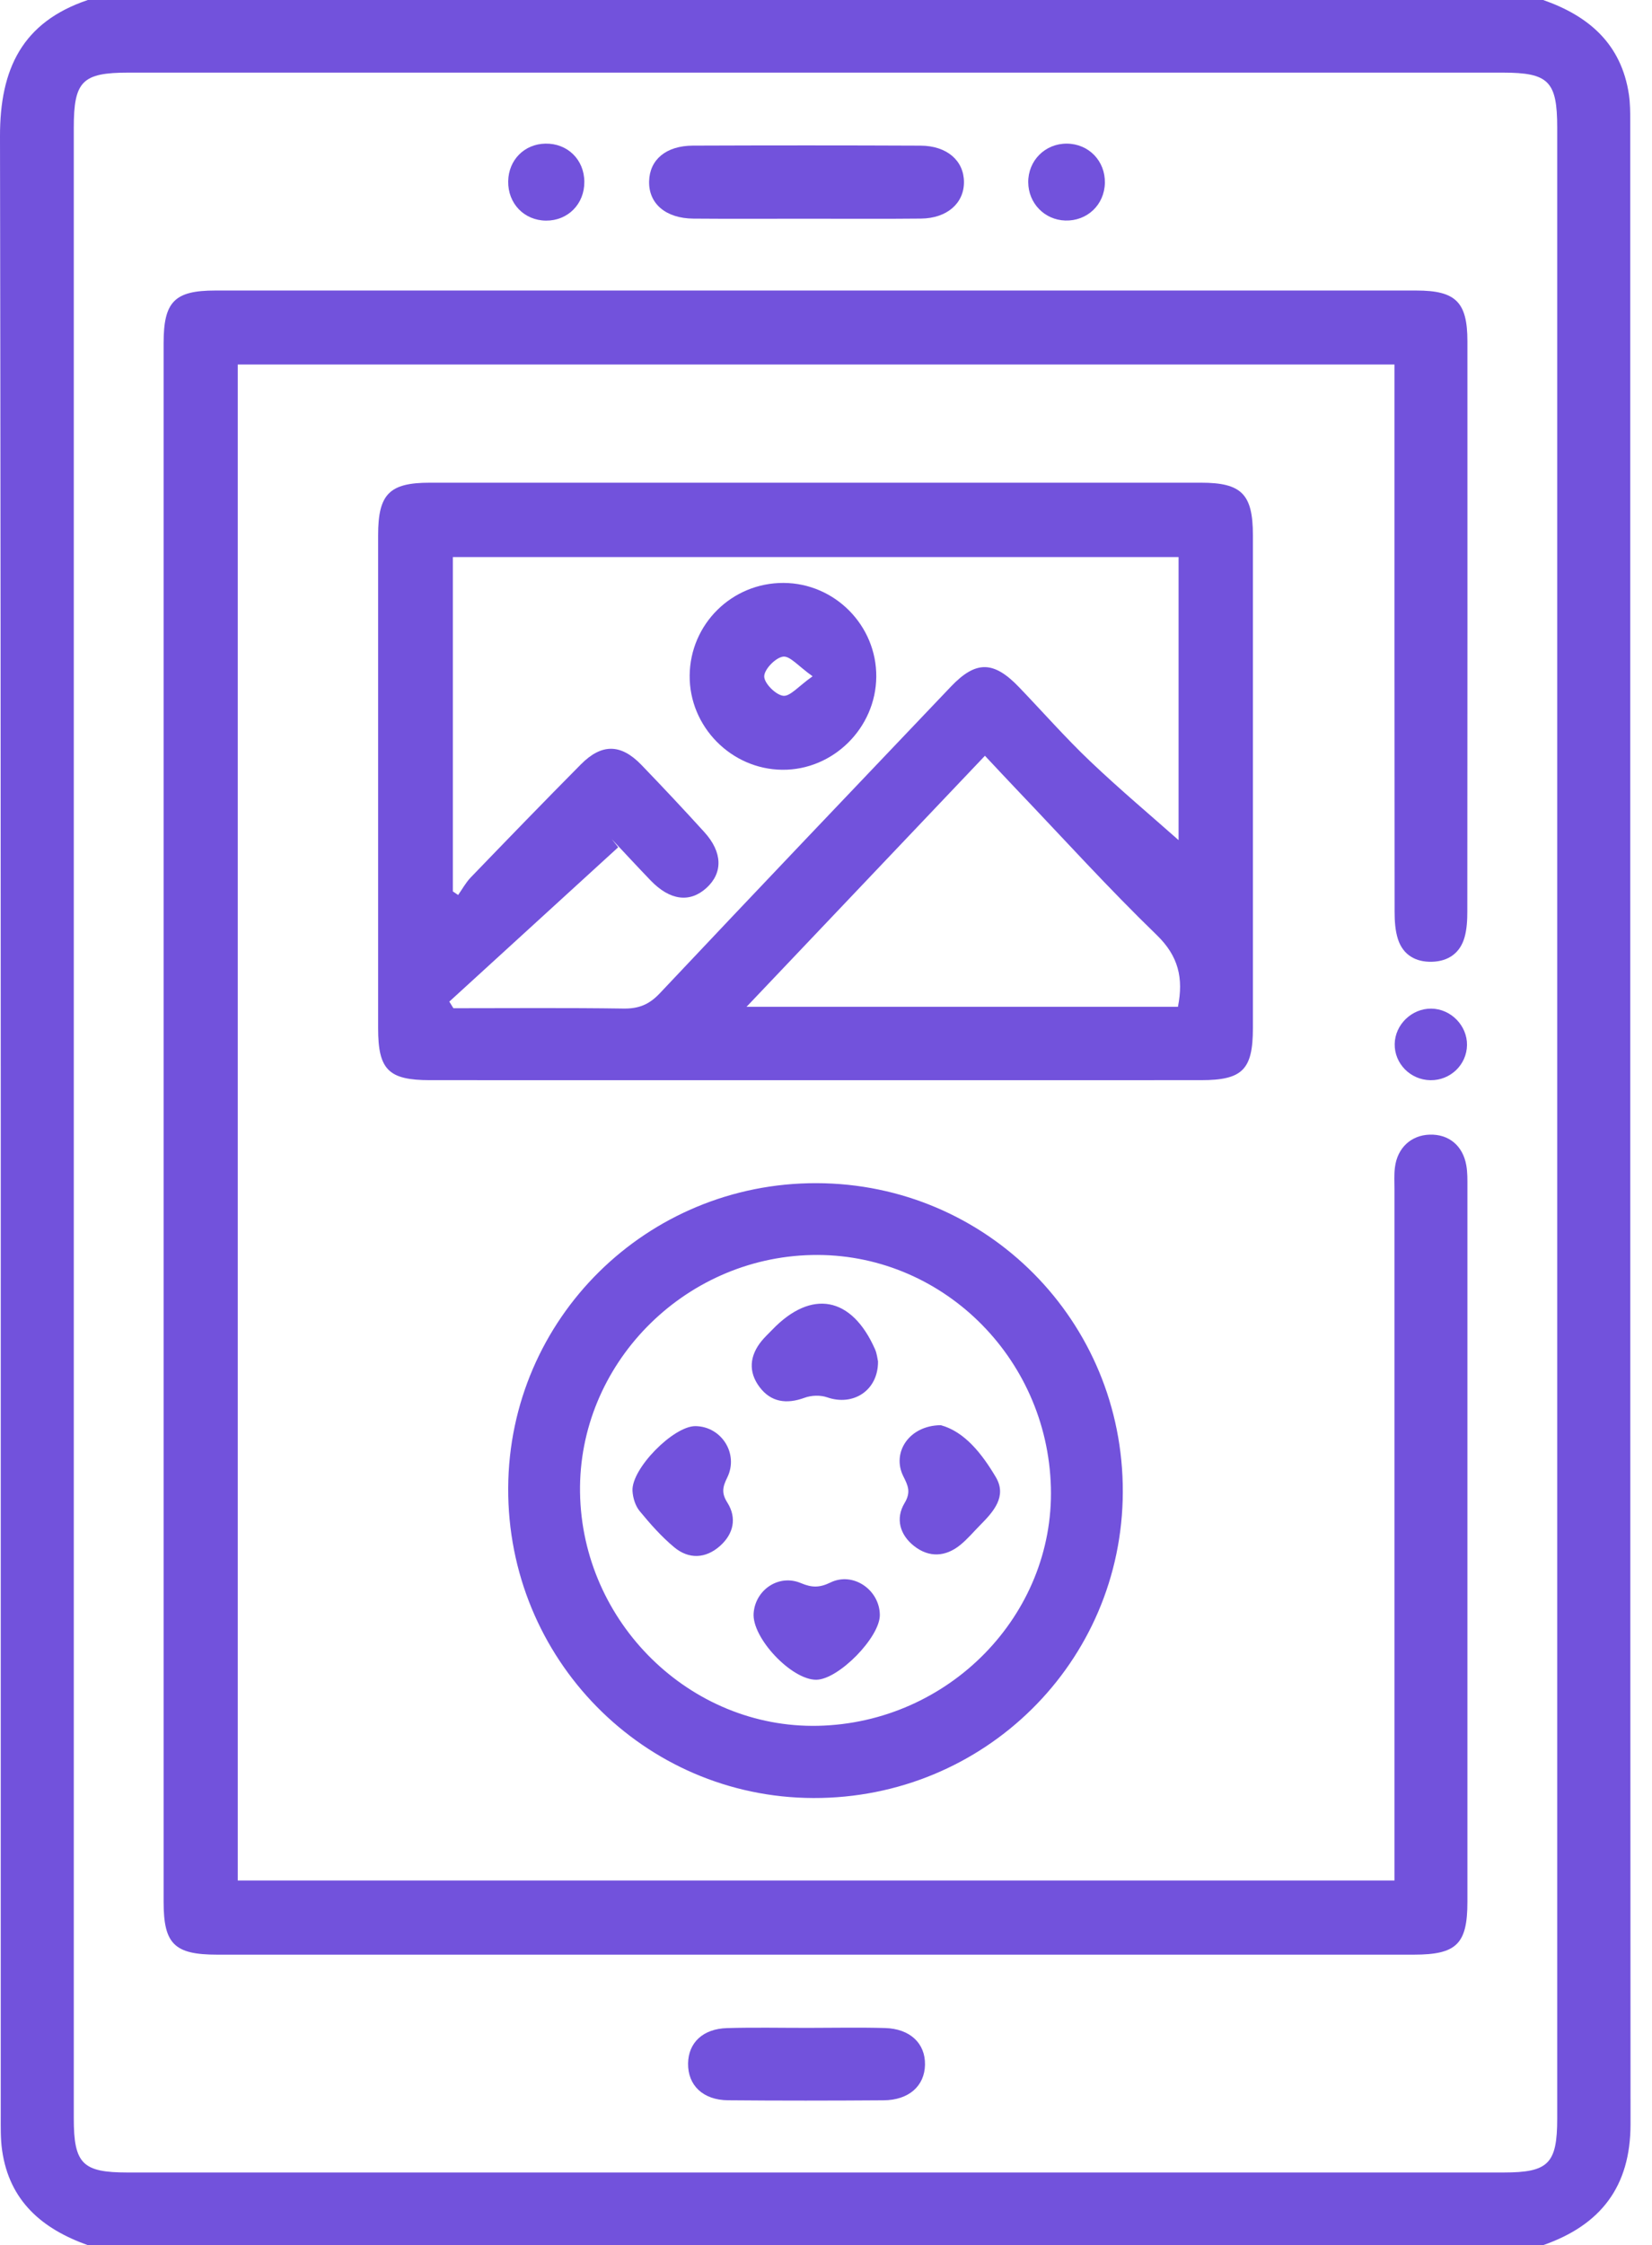 <svg width="53" height="72" viewBox="0 0 53 72" fill="none" xmlns="http://www.w3.org/2000/svg">
<path d="M2.818 72C1.355 71.481 0.3 70.586 0.068 68.961C0.015 68.593 0.024 68.214 0.024 67.84C0.022 46.683 0.037 25.527 1.49379e-05 4.371C-0.004 2.209 0.716 0.708 2.818 0H49.508C50.978 0.512 52.02 1.416 52.26 3.037C52.3 3.314 52.302 3.597 52.302 3.878C52.304 25.292 52.299 46.707 52.311 68.121C52.312 70.127 51.346 71.36 49.508 72H2.818ZM2.367 35.947C2.367 46.61 2.367 57.274 2.367 67.937C2.368 69.388 2.646 69.67 4.085 69.67C18.803 69.671 33.522 69.671 48.241 69.67C49.679 69.67 49.959 69.387 49.959 67.937C49.959 46.657 49.959 25.377 49.959 4.097C49.959 2.605 49.687 2.329 48.206 2.329C33.51 2.329 18.815 2.329 4.119 2.329C2.638 2.329 2.367 2.603 2.367 4.097C2.367 14.714 2.367 25.33 2.367 35.947Z" fill="#7252DC"/>
<path d="M44.738 11.689H7.628V60.306H44.738V59.448C44.738 52.346 44.738 45.245 44.738 38.144C44.738 37.91 44.723 37.673 44.752 37.441C44.828 36.813 45.27 36.405 45.868 36.387C46.478 36.369 46.93 36.736 47.042 37.369C47.083 37.597 47.078 37.835 47.078 38.069C47.079 45.709 47.08 53.35 47.078 60.99C47.078 62.343 46.731 62.684 45.359 62.684C32.562 62.684 19.765 62.684 6.968 62.684C5.595 62.684 5.249 62.345 5.249 60.991C5.248 44.327 5.248 27.664 5.249 11C5.249 9.674 5.6 9.317 6.905 9.317C19.749 9.316 32.593 9.316 45.438 9.317C46.705 9.317 47.078 9.685 47.078 10.947C47.08 17.04 47.08 23.134 47.075 29.228C47.075 29.506 47.061 29.795 46.986 30.06C46.842 30.568 46.462 30.828 45.942 30.843C45.424 30.857 45.018 30.629 44.852 30.126C44.76 29.845 44.742 29.53 44.742 29.23C44.736 23.675 44.738 18.121 44.738 12.566V11.689Z" fill="#7252DC"/>
<path d="M26.165 34.641C22.041 34.641 17.917 34.642 13.793 34.64C12.464 34.639 12.131 34.307 12.131 32.978C12.13 27.707 12.13 22.435 12.131 17.163C12.131 15.845 12.49 15.48 13.789 15.48C22.037 15.479 30.285 15.479 38.533 15.48C39.833 15.48 40.195 15.847 40.196 17.16C40.197 22.432 40.197 27.704 40.196 32.975C40.195 34.304 39.861 34.639 38.537 34.64C34.413 34.642 30.289 34.641 26.165 34.641ZM14.415 32.121C14.459 32.192 14.503 32.262 14.546 32.333C16.368 32.333 18.19 32.317 20.012 32.344C20.497 32.35 20.832 32.211 21.168 31.854C24.27 28.564 27.39 25.291 30.509 22.017C31.31 21.178 31.879 21.189 32.692 22.036C33.454 22.83 34.183 23.66 34.98 24.418C35.942 25.332 36.96 26.187 37.811 26.942V17.865H14.529V28.587C14.585 28.625 14.642 28.663 14.698 28.702C14.832 28.512 14.945 28.302 15.104 28.137C16.275 26.923 17.448 25.711 18.636 24.513C19.304 23.839 19.92 23.848 20.578 24.53C21.261 25.238 21.934 25.956 22.596 26.684C23.184 27.331 23.197 27.995 22.661 28.479C22.128 28.96 21.492 28.878 20.874 28.236C20.454 27.8 20.044 27.355 19.629 26.914C19.697 27 19.765 27.085 19.834 27.171C18.027 28.821 16.221 30.471 14.415 32.121ZM23.951 32.287H37.791C37.973 31.366 37.808 30.662 37.112 29.987C35.566 28.49 34.118 26.892 32.631 25.334C32.295 24.982 31.964 24.625 31.599 24.237C29.037 26.934 26.532 29.571 23.951 32.287Z" fill="#7252DC"/>
<path d="M26.197 37.943C31.663 37.957 36.04 42.369 36.022 47.85C36.005 53.302 31.576 57.678 26.093 57.661C20.655 57.644 16.274 53.191 16.304 47.712C16.334 42.289 20.748 37.93 26.197 37.943ZM26.244 55.345C30.444 55.252 33.822 51.794 33.715 47.699C33.604 43.499 30.166 40.158 26.047 40.247C21.908 40.336 18.548 43.776 18.609 47.861C18.671 52.033 22.142 55.435 26.244 55.345Z" fill="#7252DC"/>
<path d="M25.826 7.014C24.633 7.014 23.439 7.021 22.245 7.011C21.358 7.004 20.806 6.529 20.825 5.812C20.842 5.119 21.369 4.673 22.232 4.67C24.666 4.661 27.1 4.66 29.534 4.671C30.377 4.674 30.922 5.149 30.926 5.834C30.931 6.518 30.382 7.002 29.547 7.01C28.307 7.023 27.066 7.013 25.826 7.014Z" fill="#7252DC"/>
<path d="M25.929 65.032C26.749 65.032 27.569 65.014 28.388 65.037C29.197 65.058 29.689 65.529 29.676 66.215C29.663 66.898 29.156 67.35 28.346 67.355C26.683 67.367 25.02 67.369 23.357 67.354C22.554 67.347 22.066 66.875 22.075 66.174C22.084 65.507 22.552 65.06 23.329 65.039C24.195 65.014 25.062 65.033 25.929 65.032Z" fill="#7252DC"/>
<path d="M34.228 4.606C34.928 4.611 35.461 5.161 35.447 5.866C35.433 6.568 34.878 7.094 34.176 7.072C33.51 7.051 32.994 6.519 32.988 5.847C32.983 5.149 33.53 4.601 34.228 4.606Z" fill="#7252DC"/>
<path d="M18.747 5.83C18.752 6.542 18.219 7.081 17.517 7.075C16.815 7.07 16.291 6.524 16.304 5.812C16.316 5.13 16.822 4.618 17.498 4.606C18.207 4.593 18.743 5.119 18.747 5.83Z" fill="#7252DC"/>
<path d="M47.065 33.514C47.056 34.147 46.53 34.651 45.889 34.641C45.249 34.631 44.735 34.109 44.745 33.48C44.755 32.858 45.295 32.337 45.922 32.346C46.548 32.354 47.073 32.89 47.065 33.514Z" fill="#7252DC"/>
<path d="M25.138 18.694C26.784 18.701 28.126 20.06 28.113 21.704C28.099 23.345 26.73 24.7 25.099 24.686C23.46 24.672 22.112 23.302 22.126 21.665C22.14 20.013 23.483 18.688 25.138 18.694ZM26.07 21.688C25.615 21.366 25.344 21.028 25.123 21.058C24.882 21.09 24.52 21.462 24.518 21.69C24.515 21.91 24.884 22.282 25.125 22.313C25.347 22.342 25.616 22.007 26.07 21.688Z" fill="#7252DC"/>
<path d="M22.314 45.735C23.146 45.745 23.708 46.62 23.331 47.385C23.182 47.687 23.142 47.881 23.334 48.185C23.649 48.684 23.532 49.192 23.101 49.576C22.642 49.985 22.101 50.011 21.631 49.62C21.22 49.279 20.86 48.87 20.52 48.457C20.383 48.29 20.304 48.033 20.292 47.812C20.253 47.099 21.611 45.726 22.314 45.735Z" fill="#7252DC"/>
<path d="M30.185 45.705C30.947 45.914 31.501 46.616 31.948 47.37C32.312 47.985 31.878 48.474 31.451 48.904C31.237 49.12 31.04 49.357 30.806 49.547C30.33 49.932 29.805 49.956 29.326 49.58C28.871 49.224 28.722 48.7 29.019 48.205C29.231 47.852 29.134 47.649 28.98 47.342C28.601 46.583 29.166 45.71 30.185 45.705Z" fill="#7252DC"/>
<path d="M26.19 53.868C25.395 53.877 24.12 52.525 24.178 51.735C24.233 50.982 24.987 50.47 25.695 50.769C26.049 50.918 26.294 50.919 26.644 50.749C27.37 50.396 28.219 50.984 28.227 51.789C28.234 52.503 26.904 53.86 26.19 53.868Z" fill="#7252DC"/>
<path d="M28.169 43.661C28.174 44.596 27.37 45.102 26.537 44.811C26.321 44.735 26.03 44.745 25.813 44.825C25.237 45.036 24.736 44.971 24.368 44.481C24.001 43.993 24.048 43.476 24.436 43.001C24.539 42.875 24.661 42.764 24.774 42.645C26.035 41.334 27.326 41.576 28.073 43.27C28.137 43.417 28.151 43.585 28.169 43.661Z" fill="#7252DC"/>
</svg>
